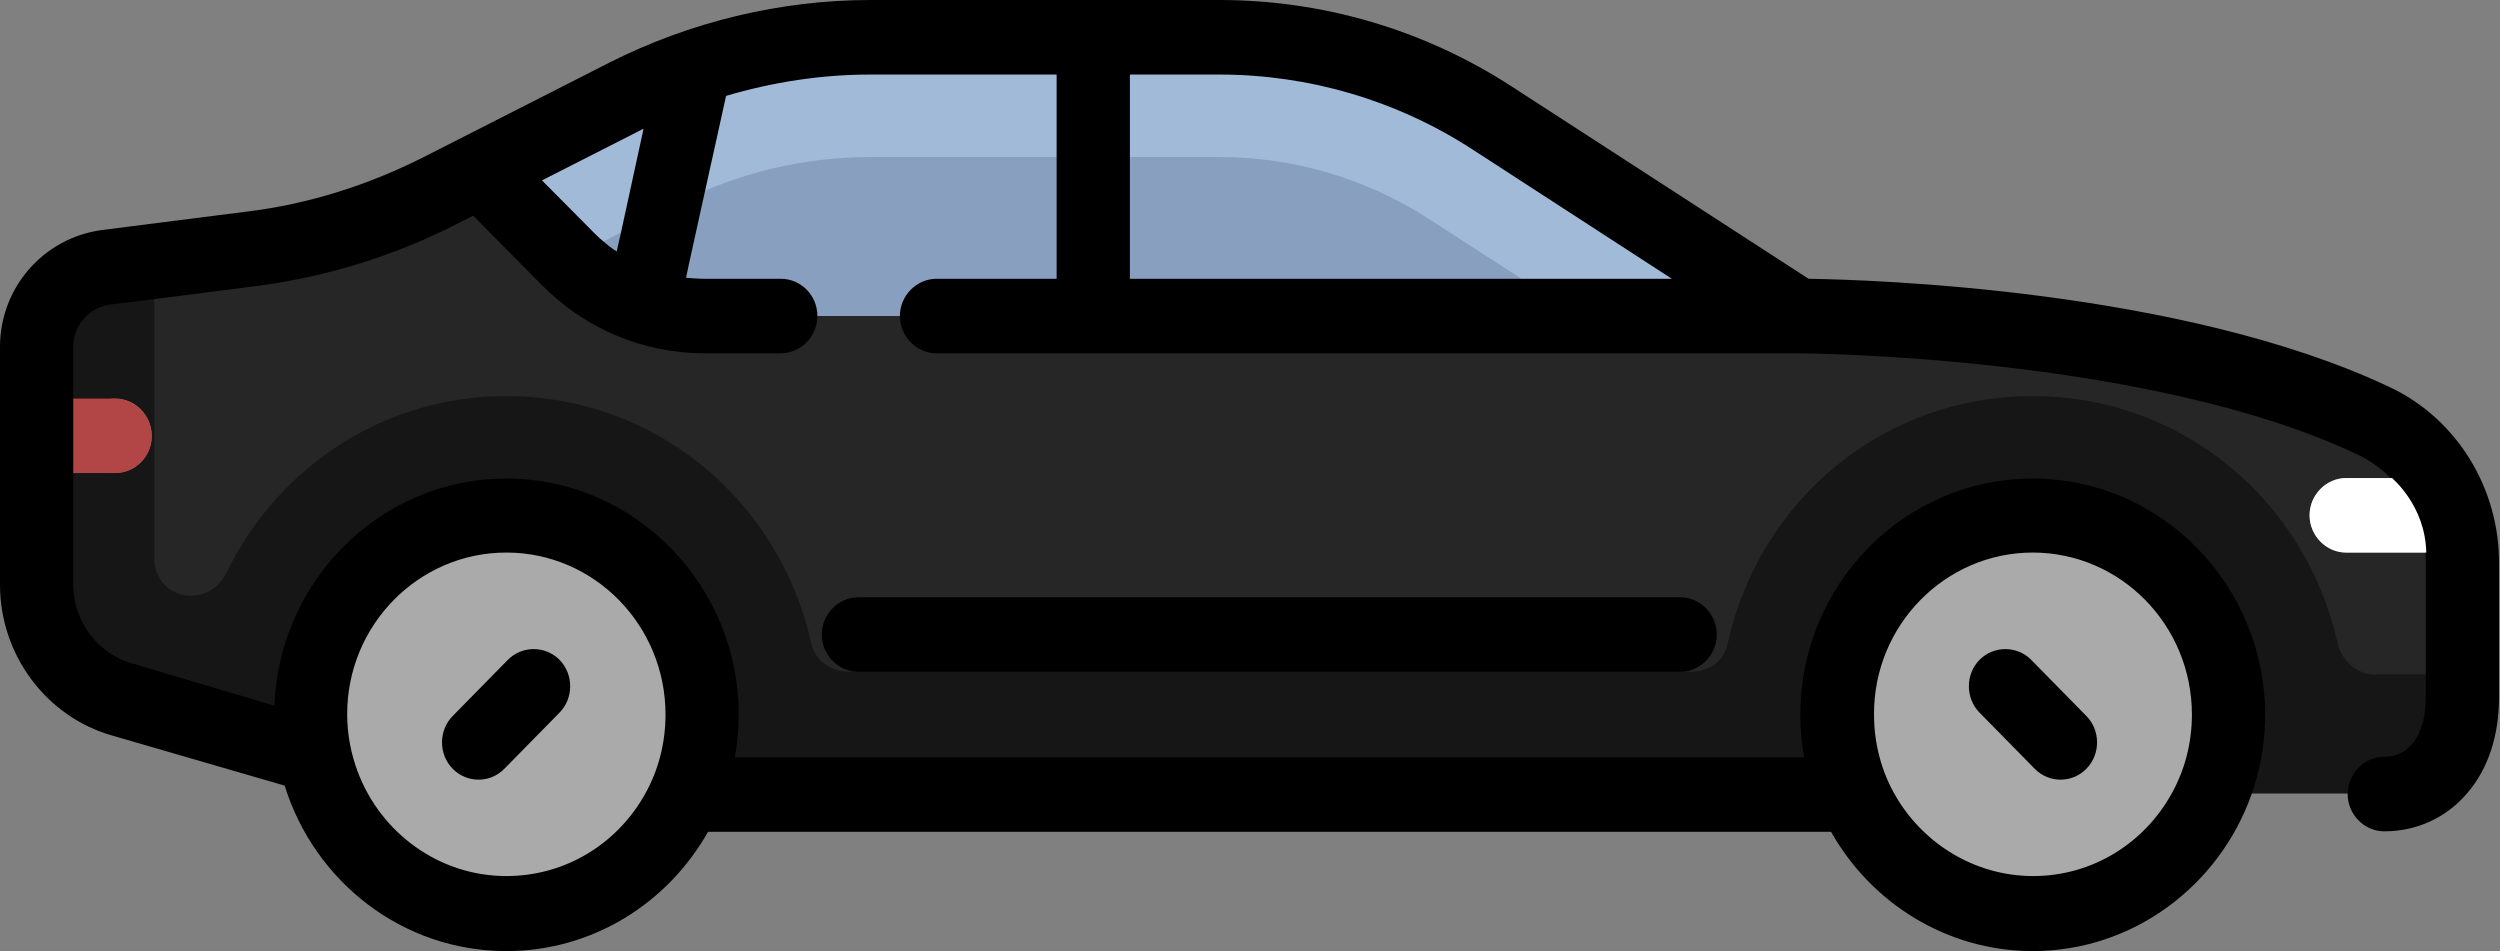 <svg width="92" height="35" viewBox="0 0 92 35" fill="none" xmlns="http://www.w3.org/2000/svg">
<rect x="0" y="0" width="92" height="35" fill="#808080" stroke="none"/>
<g clip-path="url(#clip0_430_666)">
<path d="M87.364 15.488C79.224 11.648 66.161 11.648 66.161 11.648L54.913 4.37C51.912 2.432 48.426 1.39 44.85 1.39H32.02C28.894 1.39 25.803 2.139 23 3.547L17.681 6.254L16.19 7.022C13.998 8.137 11.644 8.869 9.2 9.18L5.678 9.618L3.881 9.838C2.444 10.021 1.366 11.264 1.366 12.745V21.541C1.366 23.48 2.624 25.198 4.438 25.747L11.626 27.941L13.171 28.417L15.759 29.203H80.913L81.488 29.02L83.07 28.545L89.161 26.716L90.67 26.259V20.755C90.652 18.524 89.377 16.439 87.364 15.488ZM89.287 20.334H86.34C85.603 20.334 84.992 19.712 84.992 18.963C84.992 18.213 85.603 17.591 86.34 17.591H88.029C88.011 17.591 89.251 18.579 89.287 20.334ZM4.079 17.409V14.665H4.241C4.977 14.665 5.588 15.287 5.588 16.037C5.588 16.805 4.977 17.409 4.241 17.409H4.079Z" fill="#262626"/>
<path d="M87.436 24.832C86.771 24.832 86.196 24.357 86.034 23.699C84.831 18.323 80.213 14.574 74.804 14.574C69.377 14.574 64.76 18.323 63.574 23.699C63.43 24.375 62.855 24.723 62.172 24.723H31.266C30.601 24.723 30.026 24.357 29.864 23.699C28.66 18.323 24.042 14.574 18.634 14.574C14.231 14.574 10.278 17.079 8.32 21.102C8.068 21.596 7.583 21.925 7.044 21.925C6.9 21.925 6.774 21.907 6.631 21.87C6.056 21.687 5.678 21.175 5.678 20.553V9.618L3.881 9.838C2.444 10.021 1.366 11.264 1.366 12.745V21.541C1.366 23.479 2.624 25.198 4.438 25.747L11.626 27.941L13.171 28.416L15.759 29.203H87.777C89.377 29.203 90.652 27.886 90.652 26.277V24.814H87.436V24.832ZM4.079 17.408V14.665H4.241C4.977 14.665 5.588 15.287 5.588 16.037C5.588 16.805 4.977 17.408 4.241 17.408H4.079Z" fill="#161616"/>
<path d="M18.634 33.629C22.613 33.629 25.839 30.346 25.839 26.296C25.839 22.246 22.613 18.963 18.634 18.963C14.654 18.963 11.428 22.246 11.428 26.296C11.428 30.346 14.654 33.629 18.634 33.629Z" fill="#AAAAAA"/>
<path d="M74.804 33.629C78.784 33.629 82.01 30.346 82.01 26.296C82.01 22.246 78.784 18.963 74.804 18.963C70.825 18.963 67.599 22.246 67.599 26.296C67.599 30.346 70.825 33.629 74.804 33.629Z" fill="#AAAAAA"/>
<path d="M54.913 4.352C51.912 2.413 48.426 1.371 44.868 1.371H32.038C28.912 1.371 25.821 2.121 23.018 3.529L17.663 6.254L20.844 9.49L66.161 11.63L54.913 4.352Z" fill="#A0BAD8"/>
<path d="M25.929 11.63H58.111L52.595 8.064C50.277 6.565 47.599 5.778 44.868 5.778H32.038C29.595 5.778 27.133 6.363 24.959 7.479L20.916 9.545C22.245 10.88 24.042 11.63 25.929 11.63Z" fill="#889FBF"/>
<path d="M17.609 28.691C17.951 28.691 18.292 28.563 18.562 28.289L20.592 26.223C21.113 25.692 21.113 24.815 20.592 24.284C20.071 23.754 19.209 23.754 18.687 24.284L16.657 26.351C16.136 26.881 16.136 27.759 16.657 28.289C16.927 28.563 17.268 28.691 17.609 28.691Z" fill="black"/>
<path d="M74.876 28.289C75.145 28.563 75.487 28.691 75.828 28.691C76.17 28.691 76.511 28.563 76.781 28.289C77.302 27.759 77.302 26.881 76.781 26.351L74.75 24.284C74.229 23.754 73.367 23.754 72.845 24.284C72.324 24.815 72.324 25.692 72.845 26.223L74.876 28.289Z" fill="black"/>
<path d="M87.939 14.245C80.32 10.643 68.874 10.295 66.556 10.259L55.631 3.182C52.415 1.097 48.695 0 44.868 0H32.038C28.714 0 25.39 0.805 22.425 2.304L15.597 5.778C13.53 6.821 11.338 7.516 9.056 7.79L3.737 8.467C1.599 8.759 0 10.588 0 12.764V21.523C0 24.083 1.689 26.369 4.115 27.064L10.476 28.911C11.572 32.44 14.806 35 18.634 35C21.814 35 24.581 33.226 26.055 30.611H67.383C68.856 33.226 71.641 35 74.804 35C78.505 35 81.668 32.586 82.854 29.24C82.926 29.02 82.998 28.819 83.052 28.6C83.249 27.868 83.357 27.1 83.357 26.314C83.357 21.523 79.53 17.61 74.804 17.61C70.078 17.61 66.251 21.505 66.251 26.314C66.251 26.844 66.305 27.375 66.394 27.868H27.043C27.133 27.356 27.187 26.844 27.187 26.314C27.187 21.523 23.359 17.61 18.634 17.61C14.034 17.61 10.278 21.322 10.098 25.967L4.852 24.412C3.576 24.047 2.695 22.84 2.695 21.505V17.409H4.079V14.666H2.695V12.764C2.695 11.977 3.27 11.319 4.043 11.21L5.678 11.008L9.38 10.533C11.967 10.204 14.465 9.436 16.801 8.247L17.412 7.936L19.909 10.46C21.527 12.105 23.665 13.002 25.947 13.002H28.732C29.469 13.002 30.08 12.38 30.08 11.63C30.08 10.862 29.469 10.259 28.732 10.259H25.947C25.713 10.259 25.48 10.24 25.246 10.222L25.354 9.71L25.947 7.022L26.72 3.529C28.445 3.017 30.241 2.743 32.02 2.743H38.884V10.259H34.464C33.727 10.259 33.116 10.88 33.116 11.63C33.116 12.38 33.727 13.002 34.464 13.002H66.143C66.269 13.002 79.009 13.056 86.771 16.732C87.22 16.951 87.634 17.244 87.975 17.591C87.975 17.591 89.215 18.579 89.251 20.334C89.269 20.481 89.269 20.627 89.269 20.791V25.656C89.269 26.076 89.215 26.442 89.107 26.753C88.873 27.448 88.388 27.85 87.741 27.85C87.005 27.85 86.394 28.472 86.394 29.221C86.394 29.971 87.005 30.593 87.741 30.593C88.927 30.593 90.023 30.099 90.796 29.185C91.569 28.289 91.964 27.064 91.964 25.656V20.791C92 17.975 90.401 15.397 87.939 14.245ZM22.856 8.54L22.695 9.253C22.515 9.143 22.353 9.015 22.191 8.869C22.048 8.759 21.922 8.631 21.796 8.503L19.945 6.638L23.611 4.773L23.683 4.736L22.856 8.54ZM18.634 20.334C21.868 20.334 24.491 23.004 24.491 26.296C24.491 27.356 24.222 28.362 23.737 29.221C22.73 31.032 20.826 32.239 18.634 32.239C16.154 32.239 14.016 30.648 13.171 28.417C12.919 27.759 12.776 27.027 12.776 26.277C12.776 23.004 15.399 20.334 18.634 20.334ZM74.804 20.334C78.038 20.334 80.662 23.004 80.662 26.296C80.662 27.356 80.392 28.362 79.907 29.221C78.901 31.032 76.996 32.239 74.822 32.239C72.648 32.239 70.725 31.014 69.719 29.221C69.234 28.362 68.964 27.356 68.964 26.296C68.946 23.004 71.588 20.334 74.804 20.334ZM41.58 2.743H44.868C48.174 2.743 51.409 3.694 54.194 5.504L61.525 10.259H41.58V2.743Z" fill="black"/>
<path d="M31.589 21.98C30.852 21.98 30.241 22.602 30.241 23.352C30.241 24.102 30.852 24.723 31.589 24.723H61.831C62.567 24.723 63.178 24.102 63.178 23.352C63.178 22.602 62.567 21.98 61.831 21.98H31.589Z" fill="black"/>
<path d="M4.223 14.666H4.061H2.695V17.409H4.079H4.241C4.977 17.409 5.588 16.805 5.588 16.038C5.57 15.27 4.977 14.666 4.223 14.666Z" fill="#B24646"/>
<path d="M89.287 20.335H86.34C85.603 20.335 84.992 19.713 84.992 18.963C84.992 18.213 85.603 17.592 86.34 17.592H88.029C88.011 17.592 89.251 18.579 89.287 20.335Z" fill="white"/>
</g>
<defs>
<clipPath id="clip0_430_666">
<rect width="92" height="35" fill="white"/>
</clipPath>
</defs>
</svg>
